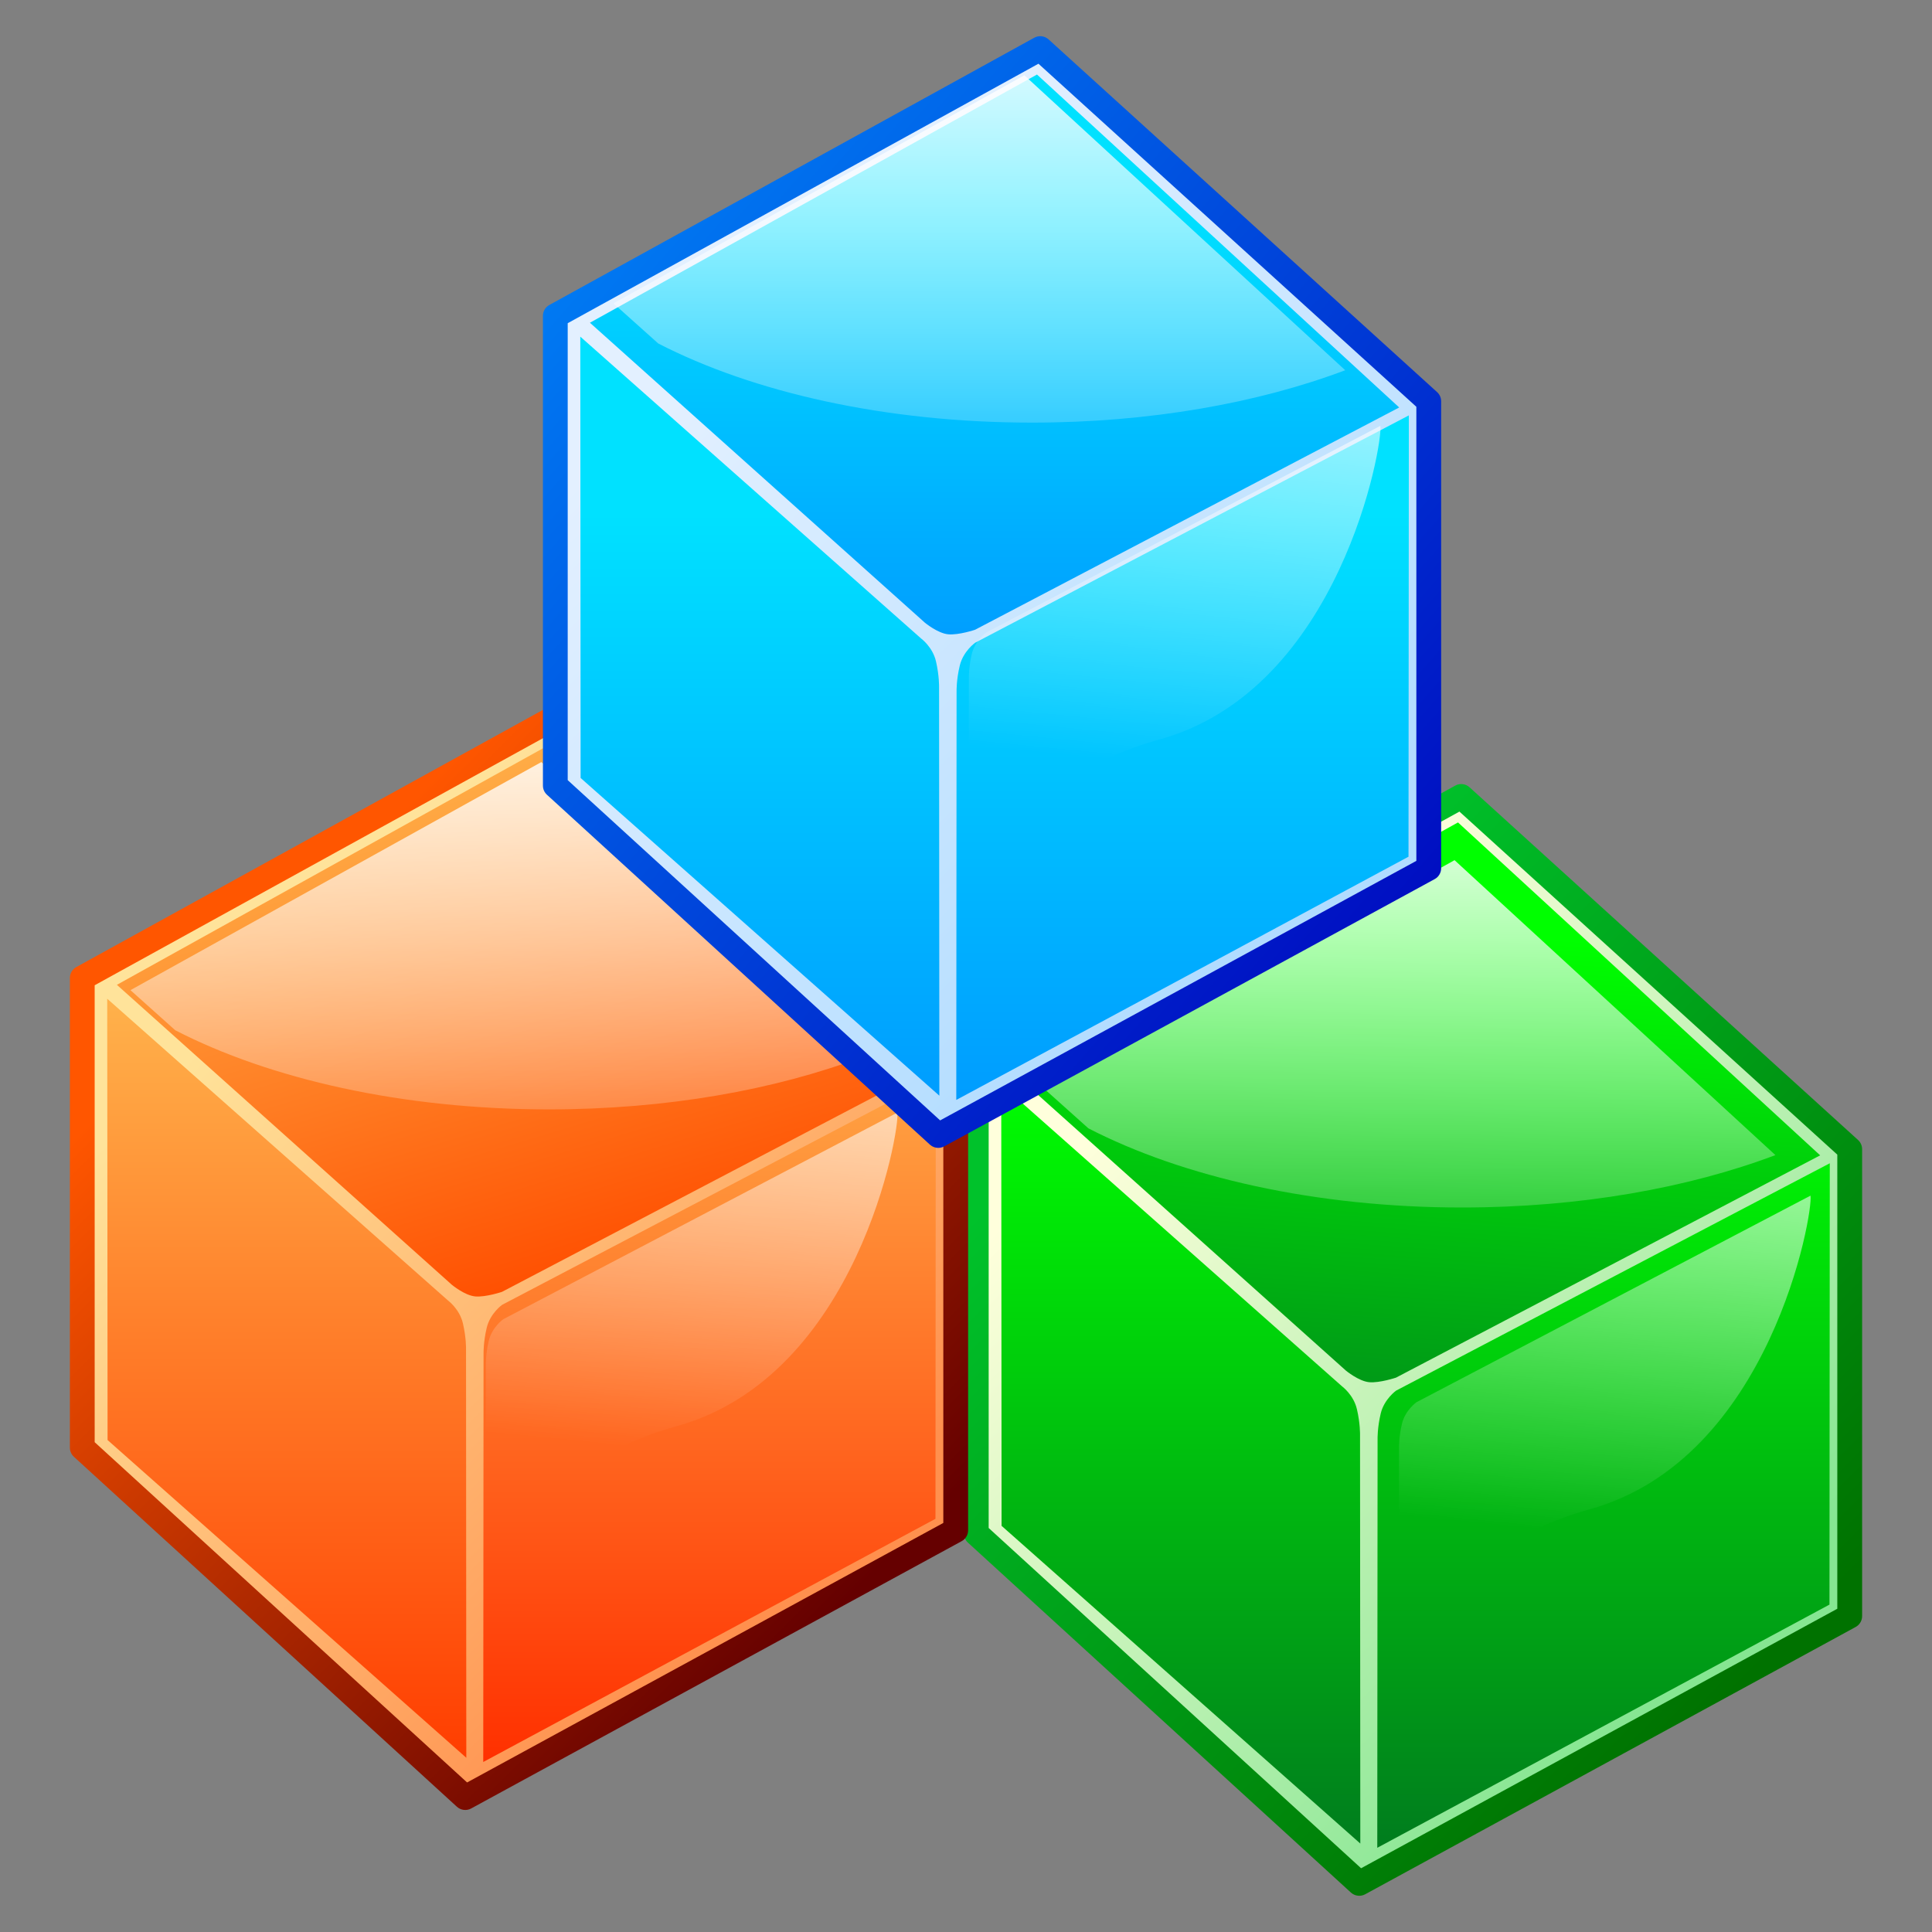 <?xml version="1.0" encoding="UTF-8" standalone="no"?>
<svg
   width="128"
   height="128"
   viewBox="0 0 128 128"
   version="1.1"
   id="svg45"
   sodipodi:docname="inode-blockdevice.svg"
   inkscape:version="1.3.2 (091e20ef0f, 2023-11-25)"
   xmlns:inkscape="http://www.inkscape.org/namespaces/inkscape"
   xmlns:sodipodi="http://sodipodi.sourceforge.net/DTD/sodipodi-0.dtd"
   xmlns:xlink="http://www.w3.org/1999/xlink"
   xmlns="http://www.w3.org/2000/svg"
   xmlns:svg="http://www.w3.org/2000/svg">
  <rect x="0" y="0" width="128" height="128" fill="#808080" stroke="none"/>
  <defs
     id="defs45" />
  <sodipodi:namedview
     id="namedview45"
     pagecolor="#ffffff"
     bordercolor="#000000"
     borderopacity="0.25"
     inkscape:showpageshadow="2"
     inkscape:pageopacity="0.0"
     inkscape:pagecheckerboard="0"
     inkscape:deskcolor="#d1d1d1"
     inkscape:current-layer="svg45" />
  <linearGradient
     id="d"
     x1="113.492"
     x2="76.112"
     y1="108.742"
     y2="71.362"
     gradientUnits="userSpaceOnUse">
    <stop
       offset="0"
       stop-color="#86e692"
       id="stop1" />
    <stop
       offset="1"
       stop-color="#ffffdc"
       id="stop2" />
  </linearGradient>
  <linearGradient
     id="e"
     x1="115.886"
     x2="74.95"
     y1="111.136"
     y2="70.2"
     gradientUnits="userSpaceOnUse">
    <stop
       offset="0"
       stop-color="#007200"
       id="stop3" />
    <stop
       offset="1"
       stop-color="#00c22b"
       id="stop4" />
  </linearGradient>
  <linearGradient
     id="a">
    <stop
       offset="0"
       stop-color="#006d21"
       id="stop5" />
    <stop
       offset="1"
       stop-color="#0f0"
       id="stop6" />
  </linearGradient>
  <linearGradient
     id="f"
     x1="106.238"
     x2="106.238"
     y1="128.498"
     y2="71"
     gradientUnits="userSpaceOnUse"
     xlink:href="#a" />
  <linearGradient
     id="g"
     x1="91.617"
     x2="94.617"
     y1="105.119"
     y2="61.621"
     gradientUnits="userSpaceOnUse"
     xlink:href="#a" />
  <linearGradient
     id="b">
    <stop
       offset="0"
       stop-color="#fff"
       id="stop7" />
    <stop
       offset="1"
       stop-color="#fff"
       stop-opacity="0"
       id="stop8" />
  </linearGradient>
  <linearGradient
     id="h"
     x1="108.933"
     x2="104.933"
     y1="61.119"
     y2="101.618"
     gradientUnits="userSpaceOnUse"
     xlink:href="#b" />
  <linearGradient
     id="i"
     x1="78.23"
     x2="78.23"
     y1="128.502"
     y2="71.004"
     gradientUnits="userSpaceOnUse"
     xlink:href="#a" />
  <linearGradient
     id="j"
     x1="93.384"
     x2="93.384"
     y1="50.501"
     y2="88"
     gradientUnits="userSpaceOnUse"
     xlink:href="#b" />
  <linearGradient
     id="k"
     x1="54.261"
     x2="16.882"
     y1="103.058"
     y2="65.678"
     gradientUnits="userSpaceOnUse">
    <stop
       offset="0"
       stop-color="#ff904e"
       id="stop9" />
    <stop
       offset="1"
       stop-color="#ffe39a"
       id="stop10" />
  </linearGradient>
  <linearGradient
     id="l"
     x1="56.655"
     x2="15.72"
     y1="105.452"
     y2="64.517"
     gradientUnits="userSpaceOnUse">
    <stop
       offset="0"
       stop-color="#650000"
       id="stop11" />
    <stop
       offset="1"
       stop-color="#ff5600"
       id="stop12" />
  </linearGradient>
  <linearGradient
     id="m"
     x1="18.998"
     x2="18.998"
     y1="116.738"
     y2="62"
     gradientUnits="userSpaceOnUse">
    <stop
       offset="0"
       stop-color="#ff3d00"
       id="stop13" />
    <stop
       offset="1"
       stop-color="#ffbb51"
       id="stop14" />
  </linearGradient>
  <linearGradient
     id="n"
     x1="47.008"
     x2="47.008"
     y1="116.737"
     y2="62.001"
     gradientUnits="userSpaceOnUse">
    <stop
       offset="0"
       stop-color="#ff3000"
       id="stop15" />
    <stop
       offset="1"
       stop-color="#ffbb51"
       id="stop16" />
  </linearGradient>
  <linearGradient
     id="o"
     x1="39.578"
     x2="27.987"
     y1="84.7"
     y2="46.314"
     gradientUnits="userSpaceOnUse">
    <stop
       offset="0"
       stop-color="#ff4e00"
       id="stop17" />
    <stop
       offset="1"
       stop-color="#ffbb51"
       id="stop18" />
  </linearGradient>
  <linearGradient
     id="p"
     x1="48.432"
     x2="44.432"
     y1="55.62"
     y2="96.118"
     gradientUnits="userSpaceOnUse"
     xlink:href="#b" />
  <linearGradient
     id="q"
     x1="32.884"
     x2="32.884"
     y1="44.001"
     y2="81.5"
     gradientUnits="userSpaceOnUse"
     xlink:href="#b" />
  <linearGradient
     id="r"
     x1="85.602"
     x2="48.222"
     y1="59.193"
     y2="21.813"
     gradientUnits="userSpaceOnUse">
    <stop
       offset="0"
       stop-color="#b1dcff"
       id="stop19" />
    <stop
       offset="1"
       stop-color="#e3f0ff"
       id="stop20" />
  </linearGradient>
  <linearGradient
     id="s"
     x1="98.727"
     x2="25.988"
     y1="68.331"
     y2="4.532"
     gradientUnits="userSpaceOnUse">
    <stop
       offset="0"
       stop-color="#00b"
       id="stop21" />
    <stop
       offset="1"
       stop-color="#0095ff"
       id="stop22" />
  </linearGradient>
  <linearGradient
     id="c">
    <stop
       offset="0"
       stop-color="#0095ff"
       id="stop23" />
    <stop
       offset="1"
       stop-color="#00e1ff"
       id="stop24" />
  </linearGradient>
  <linearGradient
     id="t"
     x1="50.339"
     x2="50.339"
     y1="76.962"
     y2="34.001"
     gradientUnits="userSpaceOnUse"
     xlink:href="#c" />
  <linearGradient
     id="u"
     x1="78.348"
     x2="78.348"
     y1="76.959"
     y2="34.001"
     gradientUnits="userSpaceOnUse"
     xlink:href="#c" />
  <linearGradient
     id="v"
     x1="65.892"
     x2="65.892"
     y1="46.119"
     y2="13.534"
     gradientUnits="userSpaceOnUse"
     xlink:href="#c" />
  <linearGradient
     id="w"
     x1="80.432"
     x2="76.432"
     y1="10.119"
     y2="50.618"
     gradientUnits="userSpaceOnUse"
     xlink:href="#b" />
  <linearGradient
     id="x"
     x1="64.883"
     x2="64.883"
     y1="-1.5"
     y2="35.999"
     gradientUnits="userSpaceOnUse"
     xlink:href="#b" />
  <path
     fill="url(#d)"
     d="m64.681 101.596v-31.121l32.128-17.708 25.739 23.367v30.938l-32.493 17.705z"
     id="path24" />
  <path
     fill="url(#e)"
     d="m96.413 52.049-32.129 17.707c-.262.145-.424.42-.424.719v31.121c0 .23.097.45.267.606l25.374 23.184c.259.236.639.282.947.114l32.492-17.707c.265-.143.43-.42.43-.721v-30.938c0-.231-.099-.452-.27-.608l-25.74-23.367c-.26-.236-.64-.28-.947-.11zm.278 1.721c.831.755 24.516 22.257 25.035 22.727v30.087c-.82.447-30.566 16.657-31.55 17.192-.827-.754-24.16-22.073-24.674-22.543 0-.699 0-29.341 0-30.273.815-.448 30.208-16.648 31.189-17.19z"
     id="path25" />
  <path
     fill="url(#f)"
     d="m91.268 95.335-.02 27.086 29.959-16.112.021-29.24-28.731 15.062s-.787.558-1.018 1.507c-.229.951-.211 1.697-.211 1.697z"
     id="path26" />
  <path
     fill="url(#g)"
     d="m96.596 54.488 23.994 22.057-28.101 14.727s-1.085.364-1.778.302c-.692-.065-1.539-.766-1.539-.766l-22.198-19.878z"
     id="path27" />
  <path
     fill="url(#h)"
     d="m119.951 79.214-26.109 13.688s-.738.523-.955 1.412c-.215.893-.197 1.592-.197 1.592l-.005 13.916c1.281.195 2.713-7.085 12.636-9.83 12.012-3.323 14.826-19.696 14.63-20.778z"
     id="path28" />
  <path
     fill="url(#i)"
     d="m90.115 108.434-.009-13.379s.016-.747-.208-1.697c-.222-.95-.98-1.506-.98-1.506l-22.376-19.816-.207-.183.022 29.238 23.767 21.049z"
     id="path29" />
  <path
     fill="url(#j)"
     d="m69.143 72.1 2.966 2.656c6.27 3.232 15.043 5.244 24.761 5.244 7.792 0 14.979-1.293 20.755-3.471l-21.257-19.541z"
     id="path30" />
  <path
     fill="url(#k)"
     d="m5.45 95.911v-31.12l32.128-17.707 25.739 23.365v30.938l-32.493 17.706z"
     id="path31" />
  <path
     fill="url(#l)"
     d="m37.182 46.365-32.128 17.707c-.262.145-.424.419-.424.719v31.12c0 .231.097.45.268.606l25.373 23.185c.259.235.639.282.945.114l32.494-17.708c.266-.143.43-.42.43-.721v-30.938c0-.23-.098-.451-.271-.607l-25.739-23.366c-.259-.236-.64-.281-.948-.111zm.279 1.722c.83.754 24.517 22.256 25.036 22.726v30.086c-.822.448-30.567 16.658-31.551 17.193-.827-.755-24.16-22.074-24.674-22.544 0-.697 0-29.34 0-30.272.815-.448 30.207-16.649 31.189-17.189z"
     id="path32" />
  <path
     fill="url(#m)"
     d="m30.876 89.369.018 27.088-23.767-21.05-.023-29.238 22.584 19.998s.758.556.981 1.507c.223.95.207 1.695.207 1.695z"
     id="path33" />
  <path
     fill="url(#n)"
     d="m32.037 89.65-.021 27.087 29.961-16.112.021-29.24-28.731 15.062s-.785.557-1.017 1.508c-.229.951-.213 1.695-.213 1.695z"
     id="path34" />
  <path
     fill="url(#o)"
     d="m37.365 48.804 23.993 22.058-28.1 14.727s-1.083.364-1.776.302c-.694-.064-1.54-.766-1.54-.766l-22.198-19.878z"
     id="path35" />
  <path
     fill="url(#p)"
     d="m59.451 73.714-26.109 13.688s-.738.523-.955 1.412c-.215.893-.197 1.592-.197 1.592l-.005 13.916c1.281.195 2.713-7.085 12.636-9.83 12.012-3.323 14.826-19.696 14.63-20.778z"
     id="path36" />
  <path
     fill="url(#q)"
     d="m8.643 65.6 2.966 2.656c6.27 3.232 15.043 5.244 24.761 5.244 7.792 0 14.979-1.293 20.755-3.471l-21.257-19.541z"
     id="path37" />
  <path
     fill="url(#r)"
     d="m36.79 52.046v-31.12l32.128-17.706 25.74 23.365v30.938l-32.495 17.706z"
     id="path38" />
  <path
     fill="url(#s)"
     d="m68.521 2.5-32.127 17.707c-.262.146-.424.42-.424.72v31.12c0 .232.096.451.267.607l25.373 23.182c.259.236.638.283.945.115l32.495-17.707c.264-.142.43-.42.43-.721v-30.938c0-.232-.099-.453-.27-.608l-25.74-23.367c-.26-.235-.64-.28-.949-.11zm.279 1.722c.831.754 24.518 22.258 25.037 22.728v30.085c-.821.448-30.567 16.657-31.551 17.194-.828-.756-24.159-22.075-24.674-22.543 0-.7 0-29.342 0-30.273.814-.452 30.207-16.65 31.188-17.191z"
     id="path39" />
  <path
     fill="url(#t)"
     d="m62.216 45.505.018 27.087-23.767-21.05-.021-29.238 22.581 19.999s.76.556.982 1.505c.222.95.207 1.697.207 1.697z"
     id="path40" />
  <path
     fill="url(#u)"
     d="m63.376 45.786-.02 27.087 29.961-16.114.023-29.239-28.735 15.063s-.784.556-1.016 1.506c-.23.951-.213 1.697-.213 1.697z"
     id="path41" />
  <path
     fill="url(#v)"
     d="m68.704 4.938 23.996 22.058-28.102 14.728s-1.083.364-1.776.3-1.541-.765-1.541-.765l-22.197-19.877z"
     id="path42" />
  <path
     fill="url(#w)"
     d="m91.451 28.214-26.109 13.688s-.738.523-.955 1.412c-.215.893-.197 1.592-.197 1.592l-.005 13.916c1.281.195 2.713-7.085 12.636-9.83 12.012-3.323 14.826-19.696 14.63-20.778z"
     id="path43" />
  <path
     fill="url(#x)"
     d="m40.643 20.1 2.966 2.656c6.27 3.232 15.043 5.244 24.761 5.244 7.792 0 14.979-1.293 20.755-3.471l-21.257-19.541z"
     id="path44" />
  <path
     fill="none"
     d="m128 128h-128v-128h128z"
     id="path45" />
</svg>
